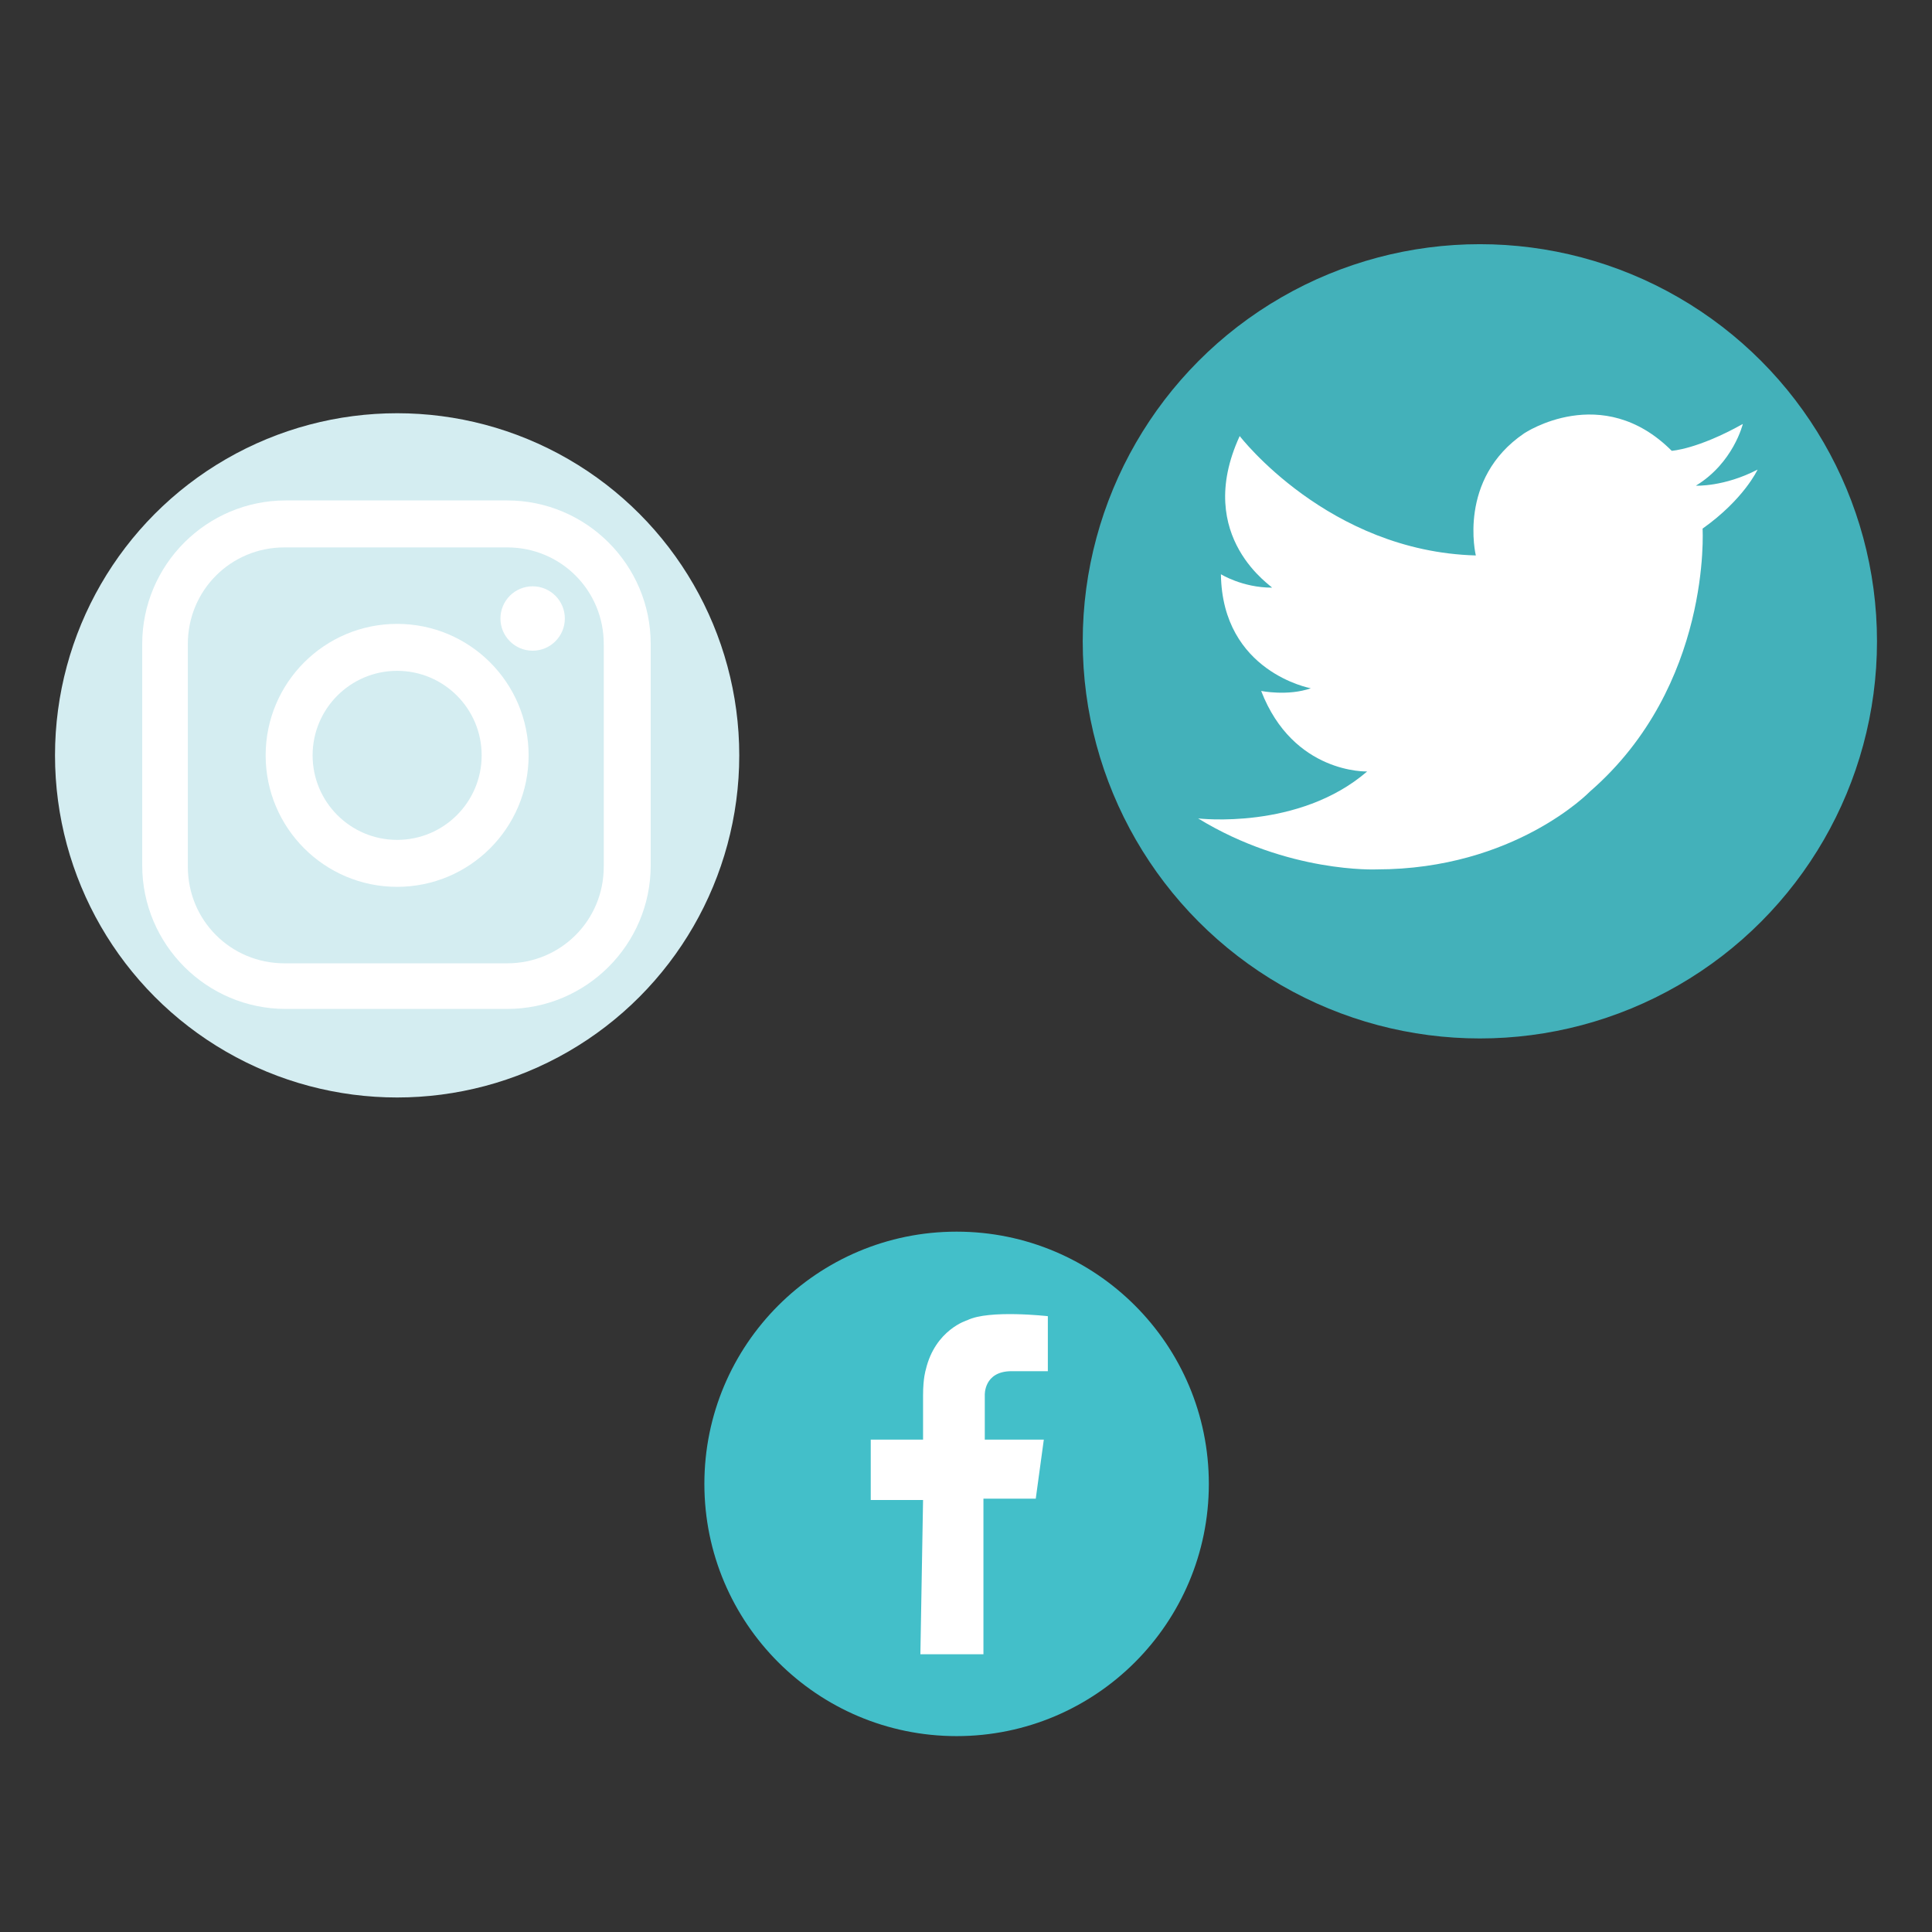 <?xml version="1.0" encoding="utf-8"?>
<!-- Generator: Adobe Illustrator 21.0.2, SVG Export Plug-In . SVG Version: 6.00 Build 0)  -->
<svg version="1.1" id="Layer_1" xmlns="http://www.w3.org/2000/svg" xmlns:xlink="http://www.w3.org/1999/xlink" x="0px" y="0px"
	 viewBox="0 0 144 144" style="enable-background:new 0 0 144 144;" xml:space="preserve">
<rect x="0" y="0" width="144" height="144" fill="#333333" stroke="none"/>
<style type="text/css">
	.st0{fill:#D4EDF1;}
	.st1{fill:#43B1BA;}
	.st2{fill:#43BFC9;}
	.st3{fill:#FFFFFF;}
</style>
<circle class="st0" cx="29.6" cy="56.3" r="25.5"/>
<circle class="st1" cx="110.3" cy="47.8" r="29.6"/>
<circle class="st2" cx="71.3" cy="110.6" r="18.8"/>
<path class="st3" d="M37.8,75.2H21.3c-5.9,0-10.7-4.8-10.7-10.7V48c0-5.9,4.8-10.7,10.7-10.7h16.5c5.9,0,10.7,4.8,10.7,10.7v16.5
	C48.5,70.4,43.7,75.2,37.8,75.2z"/>
<path class="st0" d="M37.8,71.8H21.2c-4,0-7.2-3.2-7.2-7.2V48c0-4,3.2-7.2,7.2-7.2h16.6c4,0,7.2,3.2,7.2,7.2v16.6
	C45,68.6,41.8,71.8,37.8,71.8z"/>
<circle class="st3" cx="29.6" cy="56.3" r="9.8"/>
<circle class="st3" cx="39.7" cy="46.1" r="2.4"/>
<circle class="st0" cx="29.6" cy="56.3" r="6.3"/>
<path class="st3" d="M68.6,123.3h4.7v-11.6h3.9l0.6-4.4h-4.4V104c0,0-0.1-1.8,2-1.8c2,0,2.7,0,2.7,0v-4.1c0,0-4.4-0.5-6,0.3
	c0,0-2.4,0.7-3.1,3.7c0,0-0.2,0.6-0.2,1.9c0,1.3,0,3.3,0,3.3l-3.9,0v4.5l3.9,0L68.6,123.3z"/>
<path class="st3" d="M92.4,32.5c0,0,6.6,8.6,17.6,8.9c0,0-1.4-5.7,3.6-9.1c0,0,5.8-3.9,11,1.3c0,0,1.9-0.1,5.3-2
	c0,0-0.7,2.9-3.5,4.6c0,0,2.1,0.1,4.6-1.2c0,0-1,2.2-4.1,4.4c0,0,0.7,11.7-8.4,19.6c0,0-5.6,5.8-15.9,5.8c0,0-6.6,0.3-13.3-3.8
	c0,0,7.5,0.9,12.6-3.5c0,0-5.5,0.2-7.9-6c0,0,2,0.4,3.7-0.2c0,0-6.6-1.2-6.7-8.5c0,0,1.6,1,3.8,1C95,43.8,88.9,40.1,92.4,32.5z"/>
</svg>
